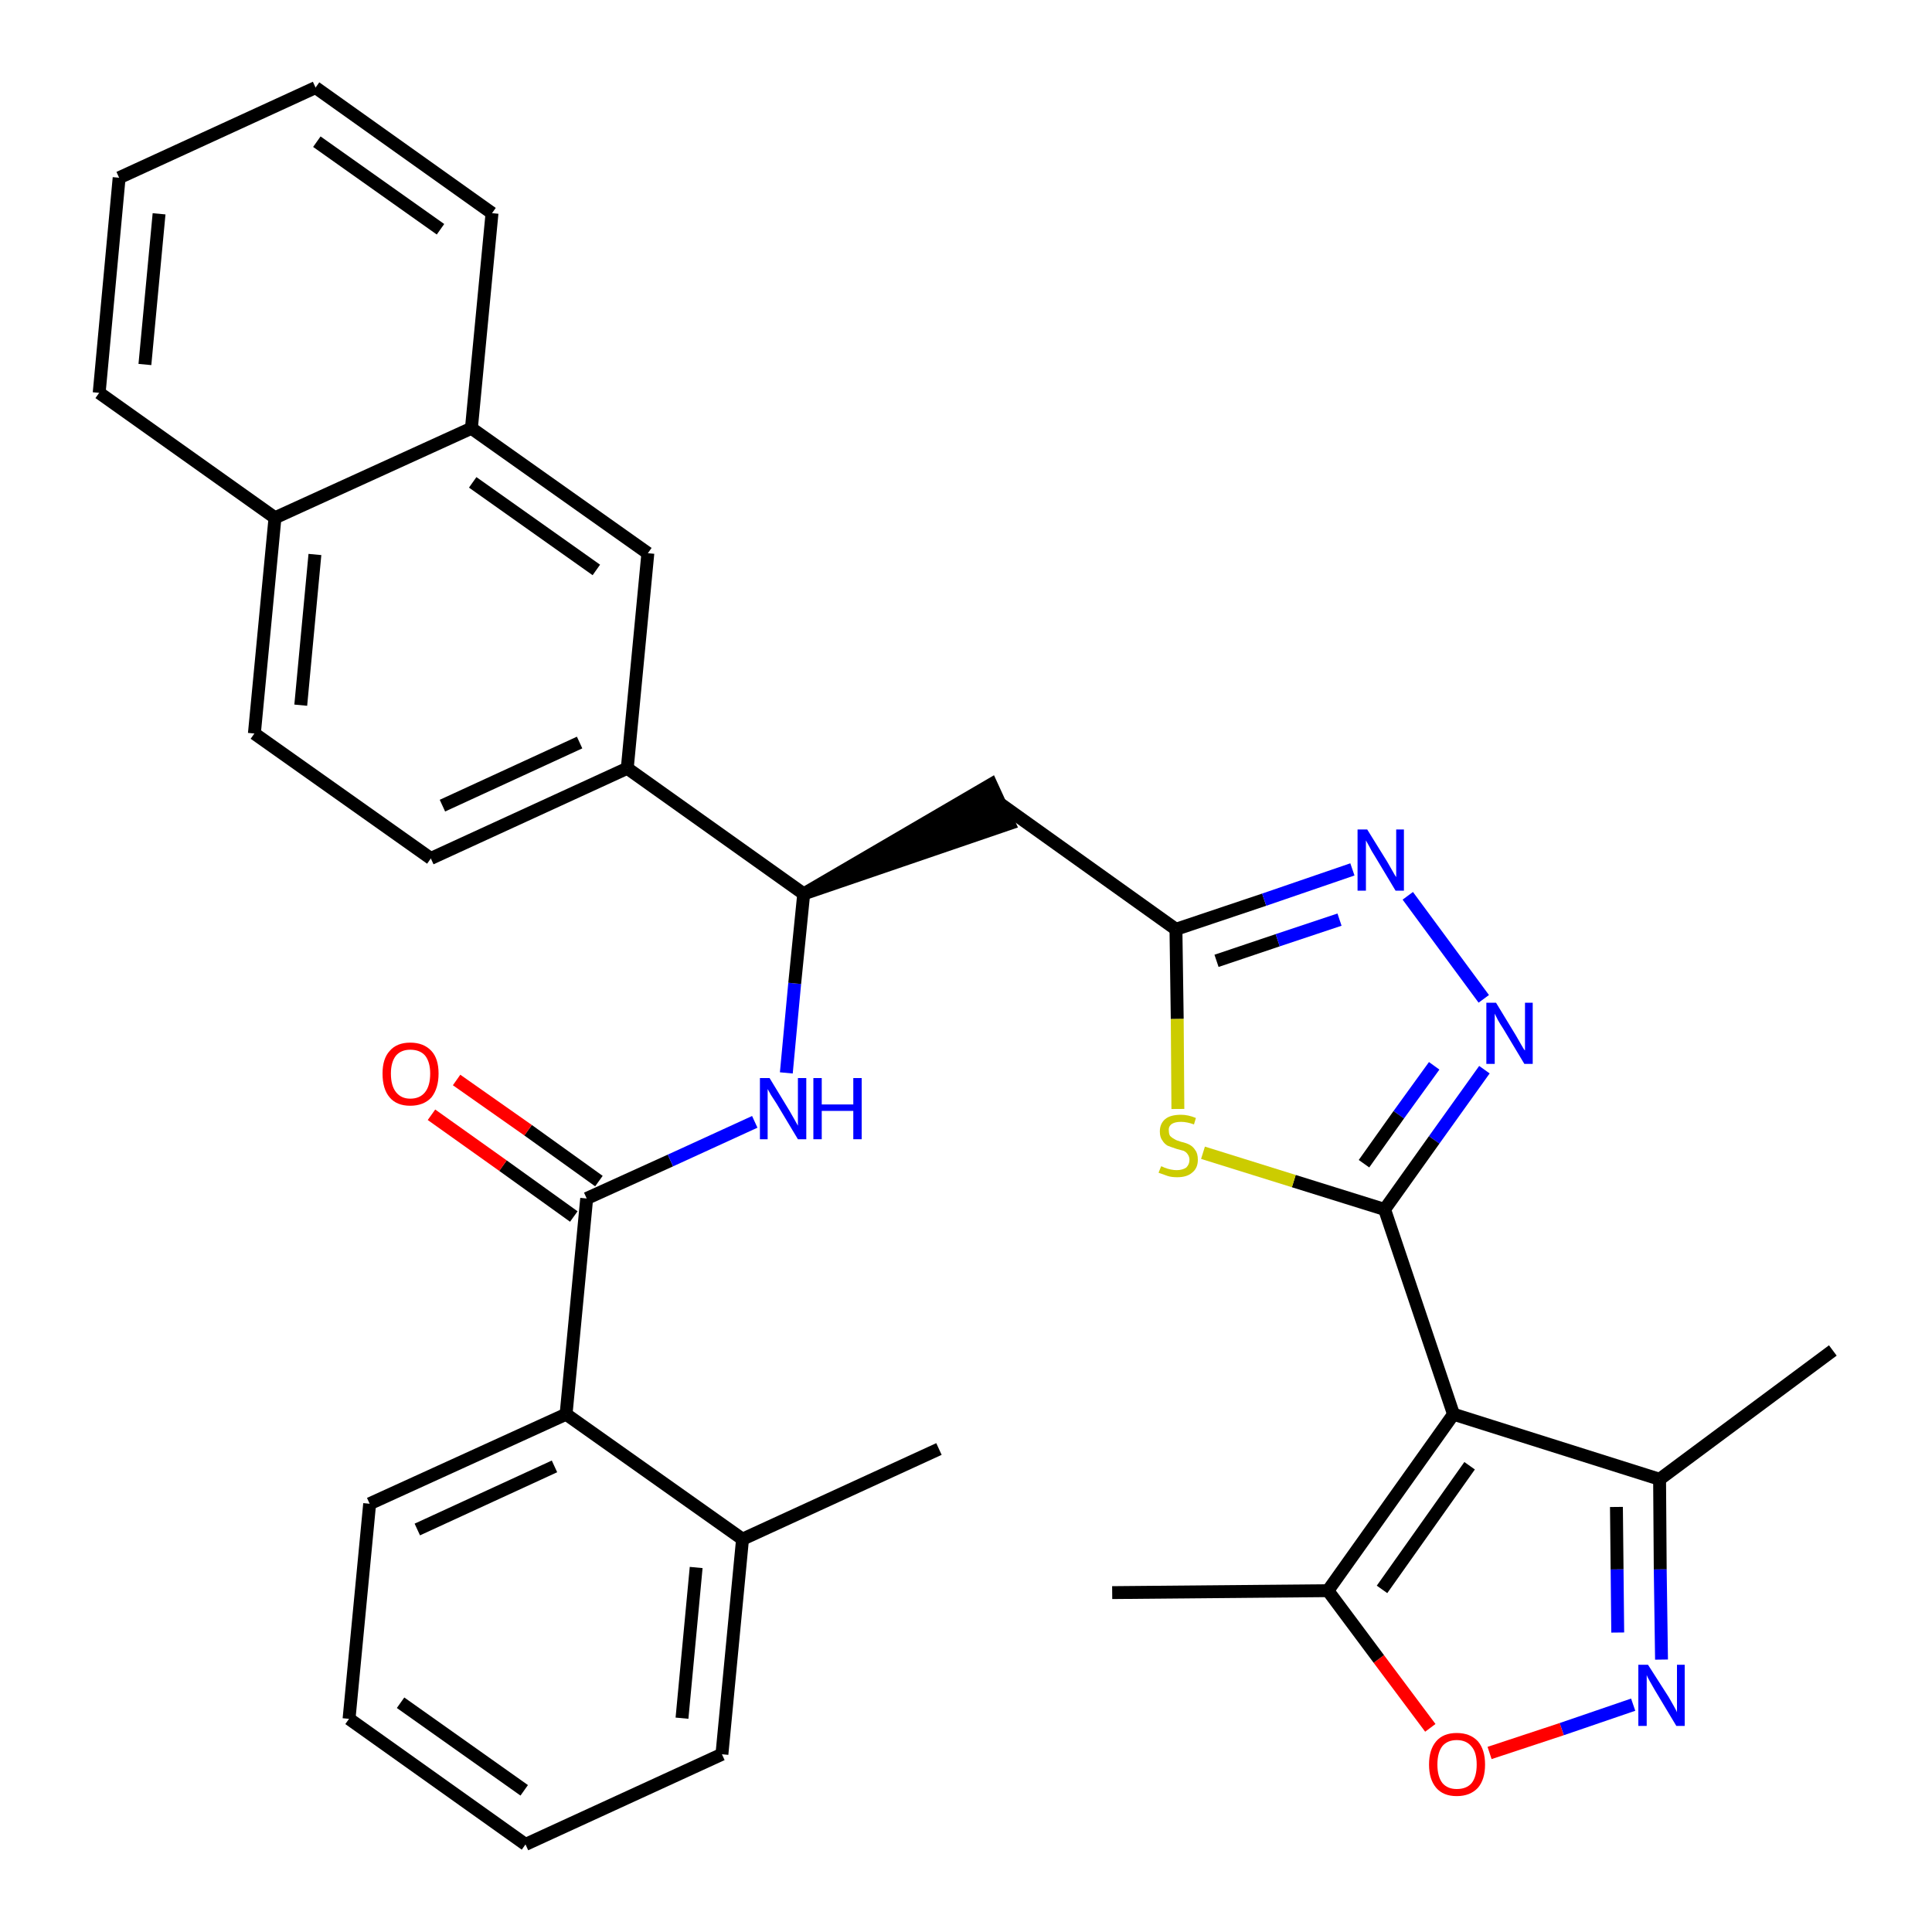 <?xml version='1.0' encoding='iso-8859-1'?>
<svg version='1.1' baseProfile='full'
              xmlns='http://www.w3.org/2000/svg'
                      xmlns:rdkit='http://www.rdkit.org/xml'
                      xmlns:xlink='http://www.w3.org/1999/xlink'
                  xml:space='preserve'
width='300px' height='300px' viewBox='0 0 300 300'>
<!-- END OF HEADER -->
<path class='bond-0 atom-0 atom-1' d='M 145.8,225.0 L 115.3,239.0' style='fill:none;fill-rule:evenodd;stroke:#000000;stroke-width:2.0px;stroke-linecap:butt;stroke-linejoin:miter;stroke-opacity:1' />
<path class='bond-1 atom-1 atom-2' d='M 115.3,239.0 L 112.1,272.4' style='fill:none;fill-rule:evenodd;stroke:#000000;stroke-width:2.0px;stroke-linecap:butt;stroke-linejoin:miter;stroke-opacity:1' />
<path class='bond-1 atom-1 atom-2' d='M 108.1,243.4 L 105.9,266.8' style='fill:none;fill-rule:evenodd;stroke:#000000;stroke-width:2.0px;stroke-linecap:butt;stroke-linejoin:miter;stroke-opacity:1' />
<path class='bond-33 atom-6 atom-1' d='M 87.9,219.6 L 115.3,239.0' style='fill:none;fill-rule:evenodd;stroke:#000000;stroke-width:2.0px;stroke-linecap:butt;stroke-linejoin:miter;stroke-opacity:1' />
<path class='bond-2 atom-2 atom-3' d='M 112.1,272.4 L 81.6,286.4' style='fill:none;fill-rule:evenodd;stroke:#000000;stroke-width:2.0px;stroke-linecap:butt;stroke-linejoin:miter;stroke-opacity:1' />
<path class='bond-3 atom-3 atom-4' d='M 81.6,286.4 L 54.2,266.9' style='fill:none;fill-rule:evenodd;stroke:#000000;stroke-width:2.0px;stroke-linecap:butt;stroke-linejoin:miter;stroke-opacity:1' />
<path class='bond-3 atom-3 atom-4' d='M 81.4,278.0 L 62.2,264.4' style='fill:none;fill-rule:evenodd;stroke:#000000;stroke-width:2.0px;stroke-linecap:butt;stroke-linejoin:miter;stroke-opacity:1' />
<path class='bond-4 atom-4 atom-5' d='M 54.2,266.9 L 57.4,233.5' style='fill:none;fill-rule:evenodd;stroke:#000000;stroke-width:2.0px;stroke-linecap:butt;stroke-linejoin:miter;stroke-opacity:1' />
<path class='bond-5 atom-5 atom-6' d='M 57.4,233.5 L 87.9,219.6' style='fill:none;fill-rule:evenodd;stroke:#000000;stroke-width:2.0px;stroke-linecap:butt;stroke-linejoin:miter;stroke-opacity:1' />
<path class='bond-5 atom-5 atom-6' d='M 64.8,237.5 L 86.1,227.7' style='fill:none;fill-rule:evenodd;stroke:#000000;stroke-width:2.0px;stroke-linecap:butt;stroke-linejoin:miter;stroke-opacity:1' />
<path class='bond-6 atom-6 atom-7' d='M 87.9,219.6 L 91.1,186.1' style='fill:none;fill-rule:evenodd;stroke:#000000;stroke-width:2.0px;stroke-linecap:butt;stroke-linejoin:miter;stroke-opacity:1' />
<path class='bond-7 atom-7 atom-8' d='M 93.0,183.4 L 82.0,175.5' style='fill:none;fill-rule:evenodd;stroke:#000000;stroke-width:2.0px;stroke-linecap:butt;stroke-linejoin:miter;stroke-opacity:1' />
<path class='bond-7 atom-7 atom-8' d='M 82.0,175.5 L 70.9,167.7' style='fill:none;fill-rule:evenodd;stroke:#FF0000;stroke-width:2.0px;stroke-linecap:butt;stroke-linejoin:miter;stroke-opacity:1' />
<path class='bond-7 atom-7 atom-8' d='M 89.1,188.9 L 78.1,181.0' style='fill:none;fill-rule:evenodd;stroke:#000000;stroke-width:2.0px;stroke-linecap:butt;stroke-linejoin:miter;stroke-opacity:1' />
<path class='bond-7 atom-7 atom-8' d='M 78.1,181.0 L 67.0,173.1' style='fill:none;fill-rule:evenodd;stroke:#FF0000;stroke-width:2.0px;stroke-linecap:butt;stroke-linejoin:miter;stroke-opacity:1' />
<path class='bond-8 atom-7 atom-9' d='M 91.1,186.1 L 104.1,180.2' style='fill:none;fill-rule:evenodd;stroke:#000000;stroke-width:2.0px;stroke-linecap:butt;stroke-linejoin:miter;stroke-opacity:1' />
<path class='bond-8 atom-7 atom-9' d='M 104.1,180.2 L 117.2,174.2' style='fill:none;fill-rule:evenodd;stroke:#0000FF;stroke-width:2.0px;stroke-linecap:butt;stroke-linejoin:miter;stroke-opacity:1' />
<path class='bond-9 atom-9 atom-10' d='M 122.1,166.6 L 123.4,152.7' style='fill:none;fill-rule:evenodd;stroke:#0000FF;stroke-width:2.0px;stroke-linecap:butt;stroke-linejoin:miter;stroke-opacity:1' />
<path class='bond-9 atom-9 atom-10' d='M 123.4,152.7 L 124.8,138.8' style='fill:none;fill-rule:evenodd;stroke:#000000;stroke-width:2.0px;stroke-linecap:butt;stroke-linejoin:miter;stroke-opacity:1' />
<path class='bond-10 atom-10 atom-11' d='M 124.8,138.8 L 156.7,127.9 L 153.9,121.8 Z' style='fill:#000000;fill-rule:evenodd;fill-opacity:1;stroke:#000000;stroke-width:2.0px;stroke-linecap:butt;stroke-linejoin:miter;stroke-opacity:1;' />
<path class='bond-23 atom-10 atom-24' d='M 124.8,138.8 L 97.4,119.3' style='fill:none;fill-rule:evenodd;stroke:#000000;stroke-width:2.0px;stroke-linecap:butt;stroke-linejoin:miter;stroke-opacity:1' />
<path class='bond-11 atom-11 atom-12' d='M 155.3,124.8 L 182.6,144.3' style='fill:none;fill-rule:evenodd;stroke:#000000;stroke-width:2.0px;stroke-linecap:butt;stroke-linejoin:miter;stroke-opacity:1' />
<path class='bond-12 atom-12 atom-13' d='M 182.6,144.3 L 196.3,139.7' style='fill:none;fill-rule:evenodd;stroke:#000000;stroke-width:2.0px;stroke-linecap:butt;stroke-linejoin:miter;stroke-opacity:1' />
<path class='bond-12 atom-12 atom-13' d='M 196.3,139.7 L 210.0,135.0' style='fill:none;fill-rule:evenodd;stroke:#0000FF;stroke-width:2.0px;stroke-linecap:butt;stroke-linejoin:miter;stroke-opacity:1' />
<path class='bond-12 atom-12 atom-13' d='M 188.9,149.2 L 198.4,146.0' style='fill:none;fill-rule:evenodd;stroke:#000000;stroke-width:2.0px;stroke-linecap:butt;stroke-linejoin:miter;stroke-opacity:1' />
<path class='bond-12 atom-12 atom-13' d='M 198.4,146.0 L 208.0,142.8' style='fill:none;fill-rule:evenodd;stroke:#0000FF;stroke-width:2.0px;stroke-linecap:butt;stroke-linejoin:miter;stroke-opacity:1' />
<path class='bond-34 atom-23 atom-12' d='M 182.9,172.2 L 182.8,158.2' style='fill:none;fill-rule:evenodd;stroke:#CCCC00;stroke-width:2.0px;stroke-linecap:butt;stroke-linejoin:miter;stroke-opacity:1' />
<path class='bond-34 atom-23 atom-12' d='M 182.8,158.2 L 182.6,144.3' style='fill:none;fill-rule:evenodd;stroke:#000000;stroke-width:2.0px;stroke-linecap:butt;stroke-linejoin:miter;stroke-opacity:1' />
<path class='bond-13 atom-13 atom-14' d='M 218.6,139.1 L 230.4,155.1' style='fill:none;fill-rule:evenodd;stroke:#0000FF;stroke-width:2.0px;stroke-linecap:butt;stroke-linejoin:miter;stroke-opacity:1' />
<path class='bond-14 atom-14 atom-15' d='M 230.5,166.1 L 222.7,177.0' style='fill:none;fill-rule:evenodd;stroke:#0000FF;stroke-width:2.0px;stroke-linecap:butt;stroke-linejoin:miter;stroke-opacity:1' />
<path class='bond-14 atom-14 atom-15' d='M 222.7,177.0 L 215.0,187.8' style='fill:none;fill-rule:evenodd;stroke:#000000;stroke-width:2.0px;stroke-linecap:butt;stroke-linejoin:miter;stroke-opacity:1' />
<path class='bond-14 atom-14 atom-15' d='M 222.7,165.5 L 217.2,173.1' style='fill:none;fill-rule:evenodd;stroke:#0000FF;stroke-width:2.0px;stroke-linecap:butt;stroke-linejoin:miter;stroke-opacity:1' />
<path class='bond-14 atom-14 atom-15' d='M 217.2,173.1 L 211.8,180.7' style='fill:none;fill-rule:evenodd;stroke:#000000;stroke-width:2.0px;stroke-linecap:butt;stroke-linejoin:miter;stroke-opacity:1' />
<path class='bond-15 atom-15 atom-16' d='M 215.0,187.8 L 225.7,219.6' style='fill:none;fill-rule:evenodd;stroke:#000000;stroke-width:2.0px;stroke-linecap:butt;stroke-linejoin:miter;stroke-opacity:1' />
<path class='bond-22 atom-15 atom-23' d='M 215.0,187.8 L 200.9,183.4' style='fill:none;fill-rule:evenodd;stroke:#000000;stroke-width:2.0px;stroke-linecap:butt;stroke-linejoin:miter;stroke-opacity:1' />
<path class='bond-22 atom-15 atom-23' d='M 200.9,183.4 L 186.8,179.0' style='fill:none;fill-rule:evenodd;stroke:#CCCC00;stroke-width:2.0px;stroke-linecap:butt;stroke-linejoin:miter;stroke-opacity:1' />
<path class='bond-16 atom-16 atom-17' d='M 225.7,219.6 L 257.7,229.7' style='fill:none;fill-rule:evenodd;stroke:#000000;stroke-width:2.0px;stroke-linecap:butt;stroke-linejoin:miter;stroke-opacity:1' />
<path class='bond-36 atom-21 atom-16' d='M 206.2,247.0 L 225.7,219.6' style='fill:none;fill-rule:evenodd;stroke:#000000;stroke-width:2.0px;stroke-linecap:butt;stroke-linejoin:miter;stroke-opacity:1' />
<path class='bond-36 atom-21 atom-16' d='M 214.6,246.8 L 228.2,227.6' style='fill:none;fill-rule:evenodd;stroke:#000000;stroke-width:2.0px;stroke-linecap:butt;stroke-linejoin:miter;stroke-opacity:1' />
<path class='bond-17 atom-17 atom-18' d='M 257.7,229.7 L 284.6,209.7' style='fill:none;fill-rule:evenodd;stroke:#000000;stroke-width:2.0px;stroke-linecap:butt;stroke-linejoin:miter;stroke-opacity:1' />
<path class='bond-18 atom-17 atom-19' d='M 257.7,229.7 L 257.8,243.7' style='fill:none;fill-rule:evenodd;stroke:#000000;stroke-width:2.0px;stroke-linecap:butt;stroke-linejoin:miter;stroke-opacity:1' />
<path class='bond-18 atom-17 atom-19' d='M 257.8,243.7 L 258.0,257.7' style='fill:none;fill-rule:evenodd;stroke:#0000FF;stroke-width:2.0px;stroke-linecap:butt;stroke-linejoin:miter;stroke-opacity:1' />
<path class='bond-18 atom-17 atom-19' d='M 251.0,234.0 L 251.1,243.7' style='fill:none;fill-rule:evenodd;stroke:#000000;stroke-width:2.0px;stroke-linecap:butt;stroke-linejoin:miter;stroke-opacity:1' />
<path class='bond-18 atom-17 atom-19' d='M 251.1,243.7 L 251.2,253.5' style='fill:none;fill-rule:evenodd;stroke:#0000FF;stroke-width:2.0px;stroke-linecap:butt;stroke-linejoin:miter;stroke-opacity:1' />
<path class='bond-19 atom-19 atom-20' d='M 253.6,264.7 L 242.5,268.5' style='fill:none;fill-rule:evenodd;stroke:#0000FF;stroke-width:2.0px;stroke-linecap:butt;stroke-linejoin:miter;stroke-opacity:1' />
<path class='bond-19 atom-19 atom-20' d='M 242.5,268.5 L 231.3,272.2' style='fill:none;fill-rule:evenodd;stroke:#FF0000;stroke-width:2.0px;stroke-linecap:butt;stroke-linejoin:miter;stroke-opacity:1' />
<path class='bond-20 atom-20 atom-21' d='M 222.1,268.3 L 214.1,257.6' style='fill:none;fill-rule:evenodd;stroke:#FF0000;stroke-width:2.0px;stroke-linecap:butt;stroke-linejoin:miter;stroke-opacity:1' />
<path class='bond-20 atom-20 atom-21' d='M 214.1,257.6 L 206.2,247.0' style='fill:none;fill-rule:evenodd;stroke:#000000;stroke-width:2.0px;stroke-linecap:butt;stroke-linejoin:miter;stroke-opacity:1' />
<path class='bond-21 atom-21 atom-22' d='M 206.2,247.0 L 172.7,247.3' style='fill:none;fill-rule:evenodd;stroke:#000000;stroke-width:2.0px;stroke-linecap:butt;stroke-linejoin:miter;stroke-opacity:1' />
<path class='bond-24 atom-24 atom-25' d='M 97.4,119.3 L 66.9,133.3' style='fill:none;fill-rule:evenodd;stroke:#000000;stroke-width:2.0px;stroke-linecap:butt;stroke-linejoin:miter;stroke-opacity:1' />
<path class='bond-24 atom-24 atom-25' d='M 90.0,115.3 L 68.7,125.1' style='fill:none;fill-rule:evenodd;stroke:#000000;stroke-width:2.0px;stroke-linecap:butt;stroke-linejoin:miter;stroke-opacity:1' />
<path class='bond-35 atom-33 atom-24' d='M 100.6,85.9 L 97.4,119.3' style='fill:none;fill-rule:evenodd;stroke:#000000;stroke-width:2.0px;stroke-linecap:butt;stroke-linejoin:miter;stroke-opacity:1' />
<path class='bond-25 atom-25 atom-26' d='M 66.9,133.3 L 39.5,113.9' style='fill:none;fill-rule:evenodd;stroke:#000000;stroke-width:2.0px;stroke-linecap:butt;stroke-linejoin:miter;stroke-opacity:1' />
<path class='bond-26 atom-26 atom-27' d='M 39.5,113.9 L 42.7,80.4' style='fill:none;fill-rule:evenodd;stroke:#000000;stroke-width:2.0px;stroke-linecap:butt;stroke-linejoin:miter;stroke-opacity:1' />
<path class='bond-26 atom-26 atom-27' d='M 46.7,109.5 L 48.9,86.1' style='fill:none;fill-rule:evenodd;stroke:#000000;stroke-width:2.0px;stroke-linecap:butt;stroke-linejoin:miter;stroke-opacity:1' />
<path class='bond-27 atom-27 atom-28' d='M 42.7,80.4 L 15.4,61.0' style='fill:none;fill-rule:evenodd;stroke:#000000;stroke-width:2.0px;stroke-linecap:butt;stroke-linejoin:miter;stroke-opacity:1' />
<path class='bond-37 atom-32 atom-27' d='M 73.2,66.5 L 42.7,80.4' style='fill:none;fill-rule:evenodd;stroke:#000000;stroke-width:2.0px;stroke-linecap:butt;stroke-linejoin:miter;stroke-opacity:1' />
<path class='bond-28 atom-28 atom-29' d='M 15.4,61.0 L 18.5,27.6' style='fill:none;fill-rule:evenodd;stroke:#000000;stroke-width:2.0px;stroke-linecap:butt;stroke-linejoin:miter;stroke-opacity:1' />
<path class='bond-28 atom-28 atom-29' d='M 22.5,56.6 L 24.7,33.2' style='fill:none;fill-rule:evenodd;stroke:#000000;stroke-width:2.0px;stroke-linecap:butt;stroke-linejoin:miter;stroke-opacity:1' />
<path class='bond-29 atom-29 atom-30' d='M 18.5,27.6 L 49.0,13.6' style='fill:none;fill-rule:evenodd;stroke:#000000;stroke-width:2.0px;stroke-linecap:butt;stroke-linejoin:miter;stroke-opacity:1' />
<path class='bond-30 atom-30 atom-31' d='M 49.0,13.6 L 76.4,33.1' style='fill:none;fill-rule:evenodd;stroke:#000000;stroke-width:2.0px;stroke-linecap:butt;stroke-linejoin:miter;stroke-opacity:1' />
<path class='bond-30 atom-30 atom-31' d='M 49.2,22.0 L 68.4,35.6' style='fill:none;fill-rule:evenodd;stroke:#000000;stroke-width:2.0px;stroke-linecap:butt;stroke-linejoin:miter;stroke-opacity:1' />
<path class='bond-31 atom-31 atom-32' d='M 76.4,33.1 L 73.2,66.5' style='fill:none;fill-rule:evenodd;stroke:#000000;stroke-width:2.0px;stroke-linecap:butt;stroke-linejoin:miter;stroke-opacity:1' />
<path class='bond-32 atom-32 atom-33' d='M 73.2,66.5 L 100.6,85.9' style='fill:none;fill-rule:evenodd;stroke:#000000;stroke-width:2.0px;stroke-linecap:butt;stroke-linejoin:miter;stroke-opacity:1' />
<path class='bond-32 atom-32 atom-33' d='M 73.4,74.9 L 92.6,88.5' style='fill:none;fill-rule:evenodd;stroke:#000000;stroke-width:2.0px;stroke-linecap:butt;stroke-linejoin:miter;stroke-opacity:1' />
<path  class='atom-8' d='M 59.4 166.7
Q 59.4 164.4, 60.5 163.2
Q 61.6 161.9, 63.7 161.9
Q 65.8 161.9, 67.0 163.2
Q 68.1 164.4, 68.1 166.7
Q 68.1 169.0, 67.0 170.4
Q 65.8 171.7, 63.7 171.7
Q 61.6 171.7, 60.5 170.4
Q 59.4 169.1, 59.4 166.7
M 63.7 170.6
Q 65.2 170.6, 66.0 169.6
Q 66.8 168.6, 66.8 166.7
Q 66.8 164.9, 66.0 163.9
Q 65.2 163.0, 63.7 163.0
Q 62.3 163.0, 61.5 163.9
Q 60.7 164.9, 60.7 166.7
Q 60.7 168.6, 61.5 169.6
Q 62.3 170.6, 63.7 170.6
' fill='#FF0000'/>
<path  class='atom-9' d='M 119.5 167.4
L 122.6 172.5
Q 122.9 173.0, 123.4 173.9
Q 123.9 174.8, 123.9 174.8
L 123.9 167.4
L 125.2 167.4
L 125.2 176.9
L 123.9 176.9
L 120.6 171.4
Q 120.2 170.8, 119.7 170.0
Q 119.3 169.3, 119.2 169.1
L 119.2 176.9
L 118.0 176.9
L 118.0 167.4
L 119.5 167.4
' fill='#0000FF'/>
<path  class='atom-9' d='M 126.3 167.4
L 127.6 167.4
L 127.6 171.5
L 132.5 171.5
L 132.5 167.4
L 133.8 167.4
L 133.8 176.9
L 132.5 176.9
L 132.5 172.5
L 127.6 172.5
L 127.6 176.9
L 126.3 176.9
L 126.3 167.4
' fill='#0000FF'/>
<path  class='atom-13' d='M 212.3 128.8
L 215.4 133.8
Q 215.7 134.3, 216.2 135.2
Q 216.7 136.1, 216.8 136.2
L 216.8 128.8
L 218.0 128.8
L 218.0 138.3
L 216.7 138.3
L 213.4 132.8
Q 213.0 132.2, 212.6 131.4
Q 212.2 130.7, 212.1 130.5
L 212.1 138.3
L 210.8 138.3
L 210.8 128.8
L 212.3 128.8
' fill='#0000FF'/>
<path  class='atom-14' d='M 232.3 155.7
L 235.4 160.8
Q 235.7 161.3, 236.2 162.2
Q 236.7 163.1, 236.8 163.1
L 236.8 155.7
L 238.0 155.7
L 238.0 165.2
L 236.7 165.2
L 233.4 159.7
Q 233.0 159.1, 232.6 158.4
Q 232.2 157.6, 232.1 157.4
L 232.1 165.2
L 230.8 165.2
L 230.8 155.7
L 232.3 155.7
' fill='#0000FF'/>
<path  class='atom-19' d='M 255.9 258.5
L 259.1 263.5
Q 259.4 264.0, 259.9 264.9
Q 260.4 265.8, 260.4 265.9
L 260.4 258.5
L 261.6 258.5
L 261.6 268.0
L 260.3 268.0
L 257.0 262.5
Q 256.6 261.8, 256.2 261.1
Q 255.8 260.4, 255.7 260.1
L 255.7 268.0
L 254.4 268.0
L 254.4 258.5
L 255.9 258.5
' fill='#0000FF'/>
<path  class='atom-20' d='M 221.9 274.0
Q 221.9 271.7, 223.0 270.4
Q 224.1 269.1, 226.2 269.1
Q 228.3 269.1, 229.5 270.4
Q 230.6 271.7, 230.6 274.0
Q 230.6 276.3, 229.5 277.6
Q 228.3 278.9, 226.2 278.9
Q 224.1 278.9, 223.0 277.6
Q 221.9 276.3, 221.9 274.0
M 226.2 277.8
Q 227.7 277.8, 228.5 276.9
Q 229.3 275.9, 229.3 274.0
Q 229.3 272.1, 228.5 271.2
Q 227.7 270.2, 226.2 270.2
Q 224.8 270.2, 224.0 271.1
Q 223.2 272.1, 223.2 274.0
Q 223.2 275.9, 224.0 276.9
Q 224.8 277.8, 226.2 277.8
' fill='#FF0000'/>
<path  class='atom-23' d='M 180.3 181.1
Q 180.4 181.1, 180.8 181.3
Q 181.3 181.5, 181.8 181.6
Q 182.3 181.7, 182.7 181.7
Q 183.6 181.7, 184.2 181.3
Q 184.7 180.8, 184.7 180.1
Q 184.7 179.6, 184.4 179.2
Q 184.2 178.9, 183.8 178.7
Q 183.4 178.6, 182.7 178.4
Q 181.8 178.1, 181.3 177.9
Q 180.8 177.6, 180.5 177.1
Q 180.1 176.6, 180.1 175.7
Q 180.1 174.5, 180.9 173.8
Q 181.7 173.1, 183.4 173.1
Q 184.5 173.1, 185.7 173.6
L 185.4 174.6
Q 184.3 174.2, 183.4 174.2
Q 182.5 174.2, 182.0 174.5
Q 181.4 174.9, 181.5 175.6
Q 181.5 176.1, 181.7 176.4
Q 182.0 176.7, 182.4 176.9
Q 182.7 177.1, 183.4 177.3
Q 184.3 177.5, 184.8 177.8
Q 185.3 178.1, 185.6 178.6
Q 186.0 179.1, 186.0 180.1
Q 186.0 181.4, 185.1 182.1
Q 184.3 182.8, 182.8 182.8
Q 181.9 182.8, 181.3 182.6
Q 180.7 182.4, 179.9 182.1
L 180.3 181.1
' fill='#CCCC00'/>
</svg>

